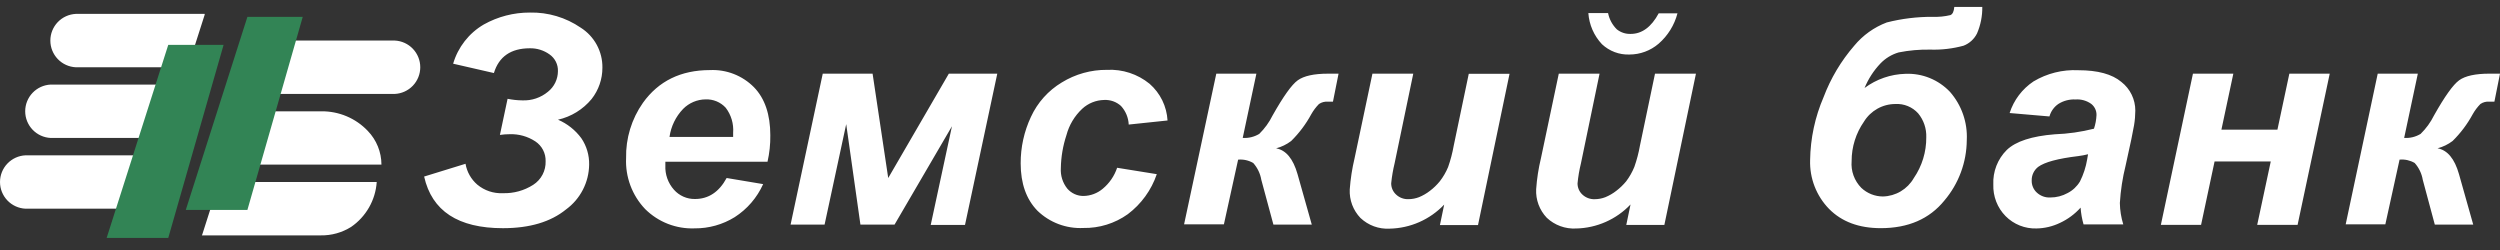 <svg xmlns="http://www.w3.org/2000/svg" viewBox="0 0 180 18">
	<rect x="0" y="0" width="180" height="18" fill="#333333" stroke="none"/>
	<path fill="#fff" d="m10.377 14.647 1.105-3.464H1.836c-.494.023-.961.235-1.303.593C.191 12.133 0 12.609 0 13.104c0 .495.191.971.533 1.329.342.358.809.57 1.303.593h8.316c.06-.135.136-.262.226-.379Zm2.73-8.558H3.65c-.494.023-.961.235-1.303.593s-.533.834-.533 1.329c0 .495.191.971.533 1.329s.808.57 1.303.593h8.231l1.226-3.843ZM14.736 1H5.461c-.494.023-.961.235-1.303.593-.342.358-.533.834-.533 1.329 0 .495.191.971.533 1.329s.808.57 1.303.593h8.066l1.21-3.783V1Zm4.412 5.763h9.275c.494-.023.961-.235 1.303-.593.342-.358.533-.834.533-1.329 0-.495-.191-.971-.533-1.329-.342-.358-.808-.57-1.303-.593h-8.066l-1.21 3.783v.06Zm8.316 5.09H17.358l.028-.06 1.21-3.779h4.537c.625-.008 1.245.114 1.821.356.576.243 1.096.602 1.526 1.055.629.652.982 1.522.984 2.428Zm-2.19 4.489c-.654.408-1.411.618-2.182.605h-8.558l.028-.06 1.21-3.783h11.352c-.044.645-.233 1.271-.554 1.832-.321.561-.764 1.042-1.297 1.407ZM35.562 5.259l-2.936-.673c.347-1.188 1.137-2.199 2.206-2.823 1.015-.568 2.16-.864 3.323-.859 1.303-.028 2.582.353 3.658 1.089.484.307.882.732 1.155 1.236.273.504.413 1.07.405 1.643.003.819-.272 1.615-.778 2.258-.619.75-1.47 1.274-2.42 1.488.67.287 1.25.748 1.682 1.335.379.56.575 1.224.561 1.899-.008.63-.162 1.249-.451 1.809-.288.56-.703 1.045-1.211 1.417-1.108.901-2.623 1.351-4.545 1.351-3.226 0-5.118-1.239-5.674-3.718l2.98-.919c.1.583.399 1.113.847 1.5.516.43 1.176.65 1.847.617.77.023 1.529-.186 2.178-.601.284-.181.516-.434.673-.732.157-.298.234-.633.222-.97.008-.281-.056-.56-.186-.81-.13-.25-.321-.462-.556-.617-.548-.36-1.195-.54-1.851-.516-.234 0-.467.018-.698.052l.552-2.601c.35.071.707.109 1.065.113.672.029 1.331-.194 1.847-.625.222-.177.401-.402.524-.657s.188-.535.189-.819c.009-.236-.042-.471-.148-.682-.106-.211-.263-.393-.457-.528-.414-.297-.914-.451-1.424-.44-1.358.003-2.218.597-2.581 1.782Zm19.7 6.388h-7.356v.266c-.03.642.193 1.271.621 1.75.189.213.421.382.681.497.26.115.542.172.827.168.976 0 1.737-.504 2.283-1.512l2.629.44c-.438.975-1.149 1.802-2.049 2.379-.866.536-1.865.815-2.883.807-.657.026-1.312-.084-1.925-.323-.613-.239-1.169-.601-1.636-1.064-.465-.487-.827-1.063-1.063-1.694-.236-.631-.343-1.303-.312-1.976-.03-1.424.395-2.82 1.214-3.984 1.124-1.567 2.73-2.353 4.819-2.355.586-.028 1.171.067 1.718.279.547.213 1.043.538 1.456.955.786.806 1.177 1.972 1.177 3.456.009.643-.059 1.285-.202 1.911Zm-2.476-1.79v-.298c.049-.644-.14-1.285-.532-1.799-.183-.201-.409-.36-.661-.464-.252-.104-.523-.152-.795-.141-.607.008-1.186.254-1.613.686-.531.552-.874 1.258-.98 2.016h4.581Zm6.452-4.553h3.589l1.125 7.513 4.364-7.513h3.488l-2.323 10.889h-2.468l1.528-7.102-4.134 7.082h-2.456l-1.024-7.235-1.557 7.235h-2.448L59.238 5.303Zm21.196 6.775 2.855.46c-.391 1.149-1.119 2.154-2.089 2.883-.933.666-2.056 1.013-3.202.992-.605.03-1.21-.065-1.778-.278-.567-.213-1.085-.54-1.521-.961-.806-.825-1.21-1.963-1.21-3.412-.005-1.157.247-2.3.738-3.347.474-1.031 1.249-1.896 2.222-2.48.978-.602 2.106-.917 3.254-.907 1.112-.058 2.206.3 3.069 1.004.38.332.69.737.912 1.19.222.454.35.947.379 1.451l-2.795.294c-.022-.498-.219-.972-.556-1.339-.163-.148-.354-.263-.562-.337-.208-.074-.428-.106-.648-.095-.589.01-1.153.237-1.585.637-.548.513-.941 1.17-1.133 1.895-.253.766-.389 1.565-.403 2.371-.036.536.131 1.066.468 1.484.146.168.327.302.531.393.203.091.424.136.647.132.499-.011.98-.192 1.363-.512.484-.399.846-.926 1.044-1.52Zm7.138-6.775H90.46l-.984 4.626c.417.027.832-.074 1.19-.29.392-.385.717-.834.96-1.327.774-1.371 1.375-2.218 1.814-2.533.44-.315 1.162-.476 2.178-.476h.758l-.403 2.016h-.359c-.229-.02-.459.04-.649.169-.218.222-.405.471-.557.742-.384.708-.87 1.355-1.443 1.92-.323.246-.692.426-1.085.528.712.129 1.227.75 1.544 1.863l1.025 3.63h-2.763l-.871-3.226c-.076-.45-.277-.869-.581-1.21-.328-.192-.709-.277-1.089-.242l-1.024 4.658h-2.867L87.573 5.303Zm11.243 0h2.94l-1.343 6.452c-.115.475-.198.957-.246 1.444-.001.151.03.301.09.44.061.139.15.264.261.366.118.112.258.199.41.256.152.057.314.084.477.078.264-.001.525-.05.77-.145.279-.116.54-.267.779-.452.265-.2.504-.432.714-.69.243-.313.444-.658.596-1.024.177-.5.312-1.014.404-1.536l1.084-5.178h2.936l-2.27 10.889h-2.742l.306-1.472c-.507.533-1.115.961-1.789 1.258-.673.297-1.399.458-2.135.473-.385.022-.77-.035-1.132-.167-.362-.132-.693-.338-.973-.603-.261-.273-.464-.596-.597-.949-.132-.353-.191-.73-.173-1.107.055-.755.171-1.505.347-2.242l1.286-6.09Zm13.417 0h2.936l-1.339 6.452c-.117.474-.2.957-.246 1.444-.001.151.029.301.088.44.06.139.148.264.259.367.119.112.259.199.412.257.153.057.316.084.479.078.262-.001.522-.05.766-.145.279-.115.541-.267.779-.452.265-.201.506-.433.718-.69.24-.318.438-.667.588-1.036.177-.5.312-1.014.404-1.536l1.084-5.178h2.948l-2.274 10.889h-2.742l.306-1.472c-.507.533-1.114.96-1.787 1.257-.673.297-1.397.458-2.133.473-.385.021-.771-.036-1.133-.169-.363-.132-.695-.337-.976-.602-.261-.273-.463-.596-.595-.95-.131-.354-.19-.73-.171-1.107.053-.756.169-1.506.347-2.242l1.282-6.077Zm2.129-4.363h1.42c.089.446.309.855.633 1.173.282.225.636.341.996.327.807 0 1.484-.492 2.017-1.484h1.351c-.221.851-.695 1.614-1.359 2.19-.585.502-1.331.778-2.102.778-.362.013-.723-.046-1.062-.174-.339-.127-.649-.321-.914-.568-.576-.611-.922-1.404-.98-2.242ZM140.709.5h2.016c.009.655-.12 1.305-.379 1.907-.201.405-.547.72-.968.883-.777.212-1.582.307-2.387.282-.768-.015-1.534.052-2.287.202-.504.147-.961.425-1.323.807-.482.51-.866 1.105-1.133 1.754.854-.636 1.884-.993 2.948-1.02.596-.025 1.189.078 1.742.302.552.224 1.05.564 1.46.996.841.959 1.275 2.207 1.21 3.48-.011 1.593-.582 3.132-1.613 4.347-1.076 1.325-2.603 1.988-4.581 1.988-1.568 0-2.809-.462-3.723-1.387-.452-.464-.806-1.015-1.04-1.619-.234-.604-.344-1.25-.323-1.897.023-1.562.353-3.103.972-4.537.512-1.353 1.259-2.605 2.206-3.698.622-.752 1.43-1.329 2.343-1.674 1.082-.275 2.195-.41 3.311-.403.426.016.852-.026 1.266-.125.166-.065.254-.262.283-.589Zm-7.392 11.098c-.03.353.017.708.137 1.04.121.333.312.635.56.887.421.398.978.62 1.557.621.453-.011.895-.138 1.284-.37.39-.232.713-.56.938-.953.593-.864.907-1.888.899-2.936.023-.627-.185-1.242-.585-1.726-.205-.227-.459-.406-.742-.522-.283-.117-.589-.168-.895-.151-.454 0-.9.116-1.296.338-.396.222-.729.541-.966.928-.582.834-.893 1.827-.891 2.843Zm14.243-3.214-2.867-.246c.299-.931.905-1.732 1.718-2.275.972-.581 2.095-.862 3.226-.807 1.398 0 2.432.281 3.101.843.314.245.568.558.742.916.174.358.264.751.263 1.149-.002.35-.031.699-.089 1.044-.057.367-.258 1.339-.609 2.908-.221.885-.36 1.788-.415 2.698.008.524.091 1.044.246 1.545h-2.86c-.113-.395-.185-.8-.213-1.21-.414.462-.918.836-1.48 1.097-.528.255-1.104.393-1.69.403-.413.013-.824-.058-1.208-.211-.384-.153-.732-.383-1.022-.676-.295-.299-.526-.656-.677-1.048-.152-.392-.222-.811-.207-1.231-.021-.459.055-.917.221-1.345.167-.428.421-.816.747-1.14.646-.621 1.798-.997 3.456-1.129.953-.034 1.899-.169 2.823-.403.106-.317.167-.646.182-.98.004-.155-.028-.308-.094-.448-.066-.14-.163-.263-.285-.358-.326-.234-.725-.347-1.125-.319-.438-.023-.872.089-1.242.323-.313.215-.54.533-.642.899Zm2.779 2.722c-.232.059-.468.103-.706.133-1.476.177-2.419.435-2.887.778-.149.117-.268.266-.349.437-.081.171-.12.358-.115.547-.004.162.027.322.091.471.063.149.157.282.276.392.13.121.283.214.45.276.167.061.344.088.522.079.439.001.87-.11 1.254-.323.366-.189.672-.477.883-.831.25-.498.424-1.031.516-1.581l.065-.379Zm7.553-5.803h2.908l-.859 4.033h4.033l.859-4.033h2.907l-2.314 10.889h-2.908l.976-4.565h-4.045l-.972 4.565h-2.895l2.31-10.889Zm13.304 0h2.888l-.984 4.626c.416.028.83-.073 1.186-.29.393-.385.719-.833.963-1.327.771-1.371 1.376-2.218 1.811-2.533.436-.315 1.166-.476 2.182-.476H180l-.403 2.016h-.359c-.23-.02-.459.04-.649.169-.218.222-.405.471-.557.742-.384.708-.87 1.355-1.444 1.92-.323.246-.692.425-1.085.528.713.129 1.228.75 1.545 1.863l1.024 3.63h-2.766l-.867-3.226c-.076-.45-.277-.869-.581-1.21-.329-.192-.709-.277-1.089-.242l-1.024 4.658h-2.855l2.306-10.848Z"/>
	<path fill="#328455" d="M12.115 3.229 7.679 17.13h4.436l3.984-13.901h-3.984Zm5.698-2.016L13.377 15.114h4.436L21.798 1.213h-3.984Z"/>
</svg>